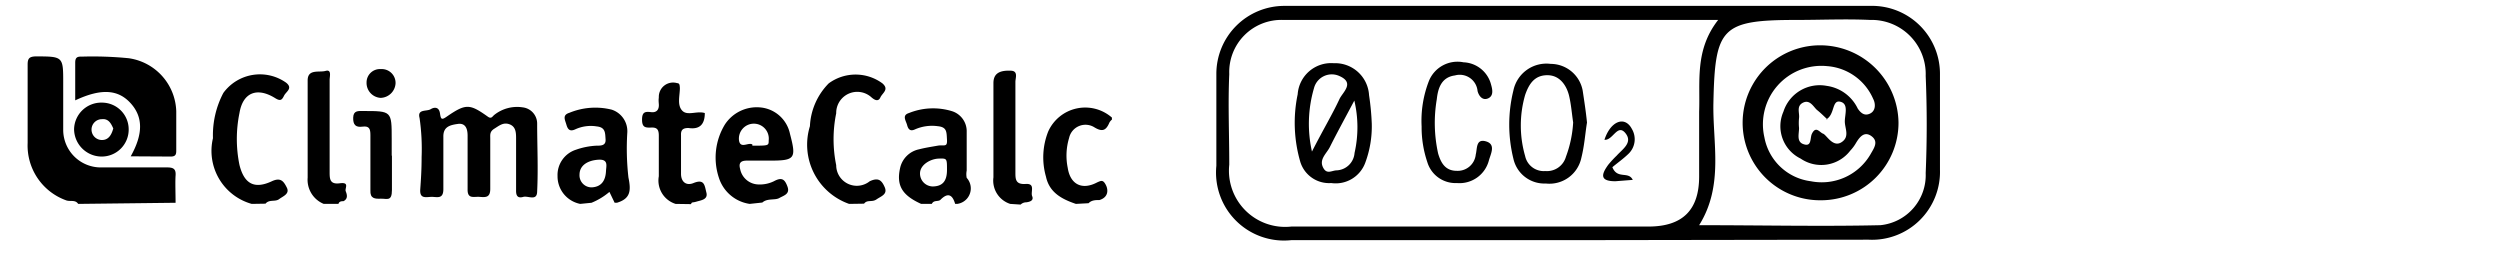 <svg id="Laag_1" data-name="Laag 1" xmlns="http://www.w3.org/2000/svg" viewBox="0 0 110.35 11.44"><path d="M3.45,9c-.12-.19-.34-.1-.51-.15A2.57,2.57,0,0,1,1.22,6.31c0-1.16,0-2.31,0-3.46,0-.25.06-.35.34-.36,1.23,0,1.23,0,1.23,1.17V5.74a1.66,1.66,0,0,0,1.7,1.65c1,0,1.93,0,2.89,0,.29,0,.39.08.37.36s0,.8,0,1.2Z"/><path d="M33.09,9a1.68,1.68,0,0,1-1.36-1.16A2.81,2.81,0,0,1,32,5.49a1.68,1.68,0,0,1,1.54-.75,1.47,1.47,0,0,1,1.33,1.17c.29,1.1.22,1.18-.91,1.18-.35,0-.69,0-1,0s-.35.15-.29.37a.84.84,0,0,0,.77.68A1.42,1.42,0,0,0,34.16,8c.35-.19.48-.09.6.24s-.17.39-.36.5-.53,0-.75.2Zm.12-2.57c.72,0,.72,0,.72-.23a.66.66,0,1,0-1.31,0C32.68,6.59,33.05,6.26,33.21,6.38Z"/><path d="M37.48,9a2.77,2.77,0,0,1-1.73-3.43,2.88,2.88,0,0,1,.83-1.89,2,2,0,0,1,2.37,0c.31.27,0,.42-.09.62s-.25.12-.39,0A.93.93,0,0,0,36.91,5a5.7,5.7,0,0,0,0,2.29A.91.91,0,0,0,38.39,8c.37-.17.52-.06.66.26s-.16.4-.36.54-.41,0-.55.19Z"/><path d="M11.11,9A2.43,2.43,0,0,1,9.4,6.1a4,4,0,0,1,.46-2,2,2,0,0,1,2.77-.45c.31.25,0,.39-.09.57s-.15.26-.38.12c-.81-.51-1.44-.26-1.59.65a5.7,5.7,0,0,0,0,2.29c.21.84.66,1.08,1.43.72.39-.18.52,0,.66.28s-.17.38-.34.51-.44,0-.6.2Z"/><path d="M25.61,9a1.24,1.24,0,0,1-1-1.23,1.17,1.17,0,0,1,.81-1.16,3.2,3.2,0,0,1,.91-.18c.2,0,.42,0,.4-.28s0-.53-.39-.57a1.64,1.64,0,0,0-.95.13c-.24.11-.33,0-.39-.21s-.19-.42.13-.52A3,3,0,0,1,27,4.84a1,1,0,0,1,.69,1,11.3,11.3,0,0,0,.05,2c.12.58.09.93-.51,1.11h-.1l-.23-.48a2.89,2.89,0,0,1-.79.48Zm1.14-1.44c0-.22.13-.54-.34-.51s-.83.25-.83.66a.53.53,0,0,0,.54.56C26.52,8.25,26.74,8,26.75,7.51Z"/><path d="M40.66,9c-.84-.38-1.1-.81-.93-1.58a1.08,1.08,0,0,1,.84-.83c.27-.07.54-.11.82-.16s.43.09.41-.26,0-.56-.41-.6a1.87,1.87,0,0,0-1,.14c-.21.1-.3,0-.35-.19s-.24-.43.08-.53a2.85,2.85,0,0,1,1.91-.08.93.93,0,0,1,.64.92V7.53a.84.84,0,0,0,0,.32A.69.69,0,0,1,42.25,9h-.09c-.11-.38-.3-.53-.64-.19-.1.11-.3,0-.39.19ZM41.8,7.5c0-.51,0-.51-.36-.5s-.81.26-.83.63a.57.57,0,0,0,.57.6C41.6,8.22,41.8,8,41.8,7.5Z"/><path d="M29.82,9a1.08,1.08,0,0,1-.74-1.22c0-.59,0-1.19,0-1.79,0-.26-.07-.37-.33-.36s-.41,0-.41-.35.15-.36.4-.33.36-.12.34-.36,0-.21,0-.32a.63.63,0,0,1,.81-.6c.12,0,.11.12.12.21,0,.34-.13.75.1,1s.65,0,1,.11q0,.77-.72.66c-.23,0-.34.07-.33.31,0,.57,0,1.14,0,1.71,0,.36.23.54.55.41.49-.2.49.11.57.42s-.24.34-.44.4-.19,0-.24.11Z"/><path d="M14.29,9a1.15,1.15,0,0,1-.71-1.16c0-1.43,0-2.86,0-4.29,0-.52.51-.34.79-.42s.18.25.18.39c0,1.35,0,2.71,0,4.06,0,.31,0,.57.45.51s.21.22.26.35.12.33-.1.44c-.07,0-.19,0-.22.12Z"/><path d="M44.59,9a1.08,1.08,0,0,1-.74-1.17c0-1.39,0-2.77,0-4.16,0-.39.22-.57.75-.55.36,0,.22.32.22.49,0,1.33,0,2.65,0,4,0,.29,0,.54.45.51s.21.35.29.54-.1.25-.26.27a.36.36,0,0,0-.25.1Z"/><path d="M47.49,9c-.62-.21-1.17-.5-1.32-1.2a3.09,3.09,0,0,1,.1-2,1.79,1.79,0,0,1,2.81-.61v.09a.45.45,0,0,0-.11.13c-.15.35-.31.43-.68.2a.74.74,0,0,0-1.1.48,2.69,2.69,0,0,0-.06,1.32c.11.72.62,1,1.3.64.18-.08.26-.12.38.11s.11.55-.28.67c-.16,0-.35,0-.48.14Z"/><path d="M18.61,6.94a9.56,9.56,0,0,0-.09-1.73c-.11-.41.31-.28.49-.39s.37-.09.41.18.07.31.31.14c.83-.57,1-.56,1.79,0,.17.13.21,0,.3-.07a1.62,1.62,0,0,1,1.26-.33.72.72,0,0,1,.63.7c0,1,.05,2,0,3,0,.46-.4.19-.61.25s-.33,0-.32-.3c0-.76,0-1.51,0-2.26,0-.25,0-.53-.28-.64s-.47.06-.68.19-.18.27-.18.44c0,.74,0,1.48,0,2.22,0,.39-.21.37-.47.35s-.54.11-.53-.34c0-.79,0-1.57,0-2.36,0-.27-.07-.57-.43-.52s-.65.13-.64.57c0,.77,0,1.54,0,2.31,0,.47-.3.33-.54.34s-.51.09-.48-.33S18.61,7.5,18.61,6.94Z"/><path d="M5.77,6.9c.56-1,.54-1.74,0-2.34s-1.28-.68-2.45-.13c0-.57,0-1.11,0-1.66,0-.2.06-.28.27-.27a16.28,16.28,0,0,1,2.09.07,2.44,2.44,0,0,1,2.1,2.34c0,.56,0,1.13,0,1.7,0,.17,0,.3-.24.3Z"/><path d="M17.3,6.87c0,.51,0,1,0,1.52s-.23.37-.49.38-.48,0-.46-.37c0-.81,0-1.63,0-2.44,0-.27-.05-.41-.35-.37s-.42-.08-.41-.4.23-.29.44-.29c1.26,0,1.26,0,1.26,1.23v.74Z"/><path d="M5.68,5.71a1.19,1.19,0,0,1-1.21,1.2A1.22,1.22,0,0,1,3.27,5.7,1.2,1.2,0,0,1,4.51,4.53,1.18,1.18,0,0,1,5.68,5.71ZM5,5.67c-.09-.2-.2-.44-.5-.41a.46.46,0,1,0,0,.92C4.76,6.18,4.91,6,5,5.67Z"/><path d="M17.46,3.68a.68.68,0,0,1-.66.64.66.66,0,0,1-.62-.67.59.59,0,0,1,.63-.6A.61.61,0,0,1,17.46,3.68Z"/><path d="M69.6,10.6H57a3,3,0,0,1-3.31-3.28c0-1.35,0-2.71,0-4.06a3,3,0,0,1,3-3q12.93,0,25.86,0a3,3,0,0,1,3.08,3.05c0,1.4,0,2.79,0,4.18a3,3,0,0,1-3.15,3.09ZM75.84.88c-6.56,0-12.88,0-19.2,0a2.3,2.3,0,0,0-2.38,2.39c-.06,1.32,0,2.64,0,4A2.48,2.48,0,0,0,57,10c1.74,0,3.48,0,5.22,0,3.51,0,7,0,10.54,0C74.28,10,75,9.26,75,7.79c0-1,0-1.91,0-2.86C75.05,3.59,74.8,2.21,75.84.88ZM75,9.94c2.74,0,5.4.06,8,0a2.22,2.22,0,0,0,2-2.3c.06-1.43.06-2.86,0-4.29A2.39,2.39,0,0,0,82.54.88c-1.07-.05-2.15,0-3.22,0-3.34,0-3.62.33-3.69,3.65C75.59,6.31,76.1,8.18,75,9.94Z"/><path d="M60.55,5.46a4.6,4.6,0,0,1-.29,1.73,1.39,1.39,0,0,1-1.5.89,1.33,1.33,0,0,1-1.36-.92,6.15,6.15,0,0,1-.12-3,1.48,1.48,0,0,1,1.59-1.37,1.5,1.5,0,0,1,1.56,1.41A11.21,11.21,0,0,1,60.55,5.46ZM57.91,6.69c.51-1,.9-1.64,1.22-2.33.15-.3.67-.7,0-1A.81.81,0,0,0,58,3.89,5.6,5.6,0,0,0,57.91,6.69Zm1.87-2.25c-.44.83-.77,1.43-1.08,2.05-.14.28-.47.53-.31.88s.38.16.6.15a.83.83,0,0,0,.8-.77A5.12,5.12,0,0,0,59.78,4.44Z"/><path d="M70.05,5.41c-.08.48-.11,1-.25,1.56A1.44,1.44,0,0,1,68.23,8.1,1.4,1.4,0,0,1,66.8,7a6.26,6.26,0,0,1,0-3,1.49,1.49,0,0,1,1.65-1.18A1.44,1.44,0,0,1,69.86,4C69.93,4.47,70,4.91,70.05,5.41Zm-.61,0c-.06-.4-.09-.8-.18-1.18s-.36-.9-.94-.91-.83.38-1,.87a4.86,4.86,0,0,0,0,2.7.84.84,0,0,0,.89.66.87.87,0,0,0,.91-.63A5.13,5.13,0,0,0,69.44,5.39Z"/><path d="M62.75,5.58a4.85,4.85,0,0,1,.32-2,1.36,1.36,0,0,1,1.53-.83,1.31,1.31,0,0,1,1.22,1c.06.21.11.48-.13.59s-.41-.09-.47-.32a.79.79,0,0,0-1-.69c-.61.08-.75.59-.8,1.05a6.25,6.25,0,0,0,.06,2.4c.12.4.31.76.82.76a.8.8,0,0,0,.84-.72c.07-.26,0-.71.45-.58s.21.55.13.84a1.34,1.34,0,0,1-1.41,1A1.3,1.3,0,0,1,63,7.15,4.8,4.8,0,0,1,62.75,5.58Z"/><path d="M70.82,6.17c.27-.83.9-1.07,1.21-.48a.89.89,0,0,1-.16,1.11c-.23.22-.5.41-.7.58.22.55.71.16.9.56L71.3,8c-.72,0-.6-.33-.31-.73a4.73,4.73,0,0,1,.37-.4c.26-.29.73-.58.38-1S71.19,6.21,70.82,6.17Z"/><path d="M80.37,8.84A3.41,3.41,0,1,1,80.31,2,3.46,3.46,0,0,1,83.8,5.41,3.42,3.42,0,0,1,80.37,8.84Zm.29-5.92a2.58,2.58,0,0,0-2.78,3.14A2.39,2.39,0,0,0,79.93,8a2.49,2.49,0,0,0,2.64-1.2c.14-.25.36-.54.05-.78s-.52,0-.69.28a1.77,1.77,0,0,1-.26.35A1.61,1.61,0,0,1,79.48,7a1.59,1.59,0,0,1-.76-2.07,1.68,1.68,0,0,1,1.91-1.14,1.79,1.79,0,0,1,1.37,1c.14.21.31.34.55.22s.25-.42.13-.65A2.41,2.41,0,0,0,80.66,2.92Zm0,2.35c-.18-.17-.3-.29-.45-.41s-.31-.48-.62-.33-.15.45-.18.68a2.16,2.16,0,0,0,0,.44c0,.25-.11.58.16.7.42.17.31-.25.41-.45.18-.36.34-.05.49,0s.43.62.81.38.15-.61.15-.92.18-.78-.2-.87S81,5.05,80.61,5.27Z"/></svg>